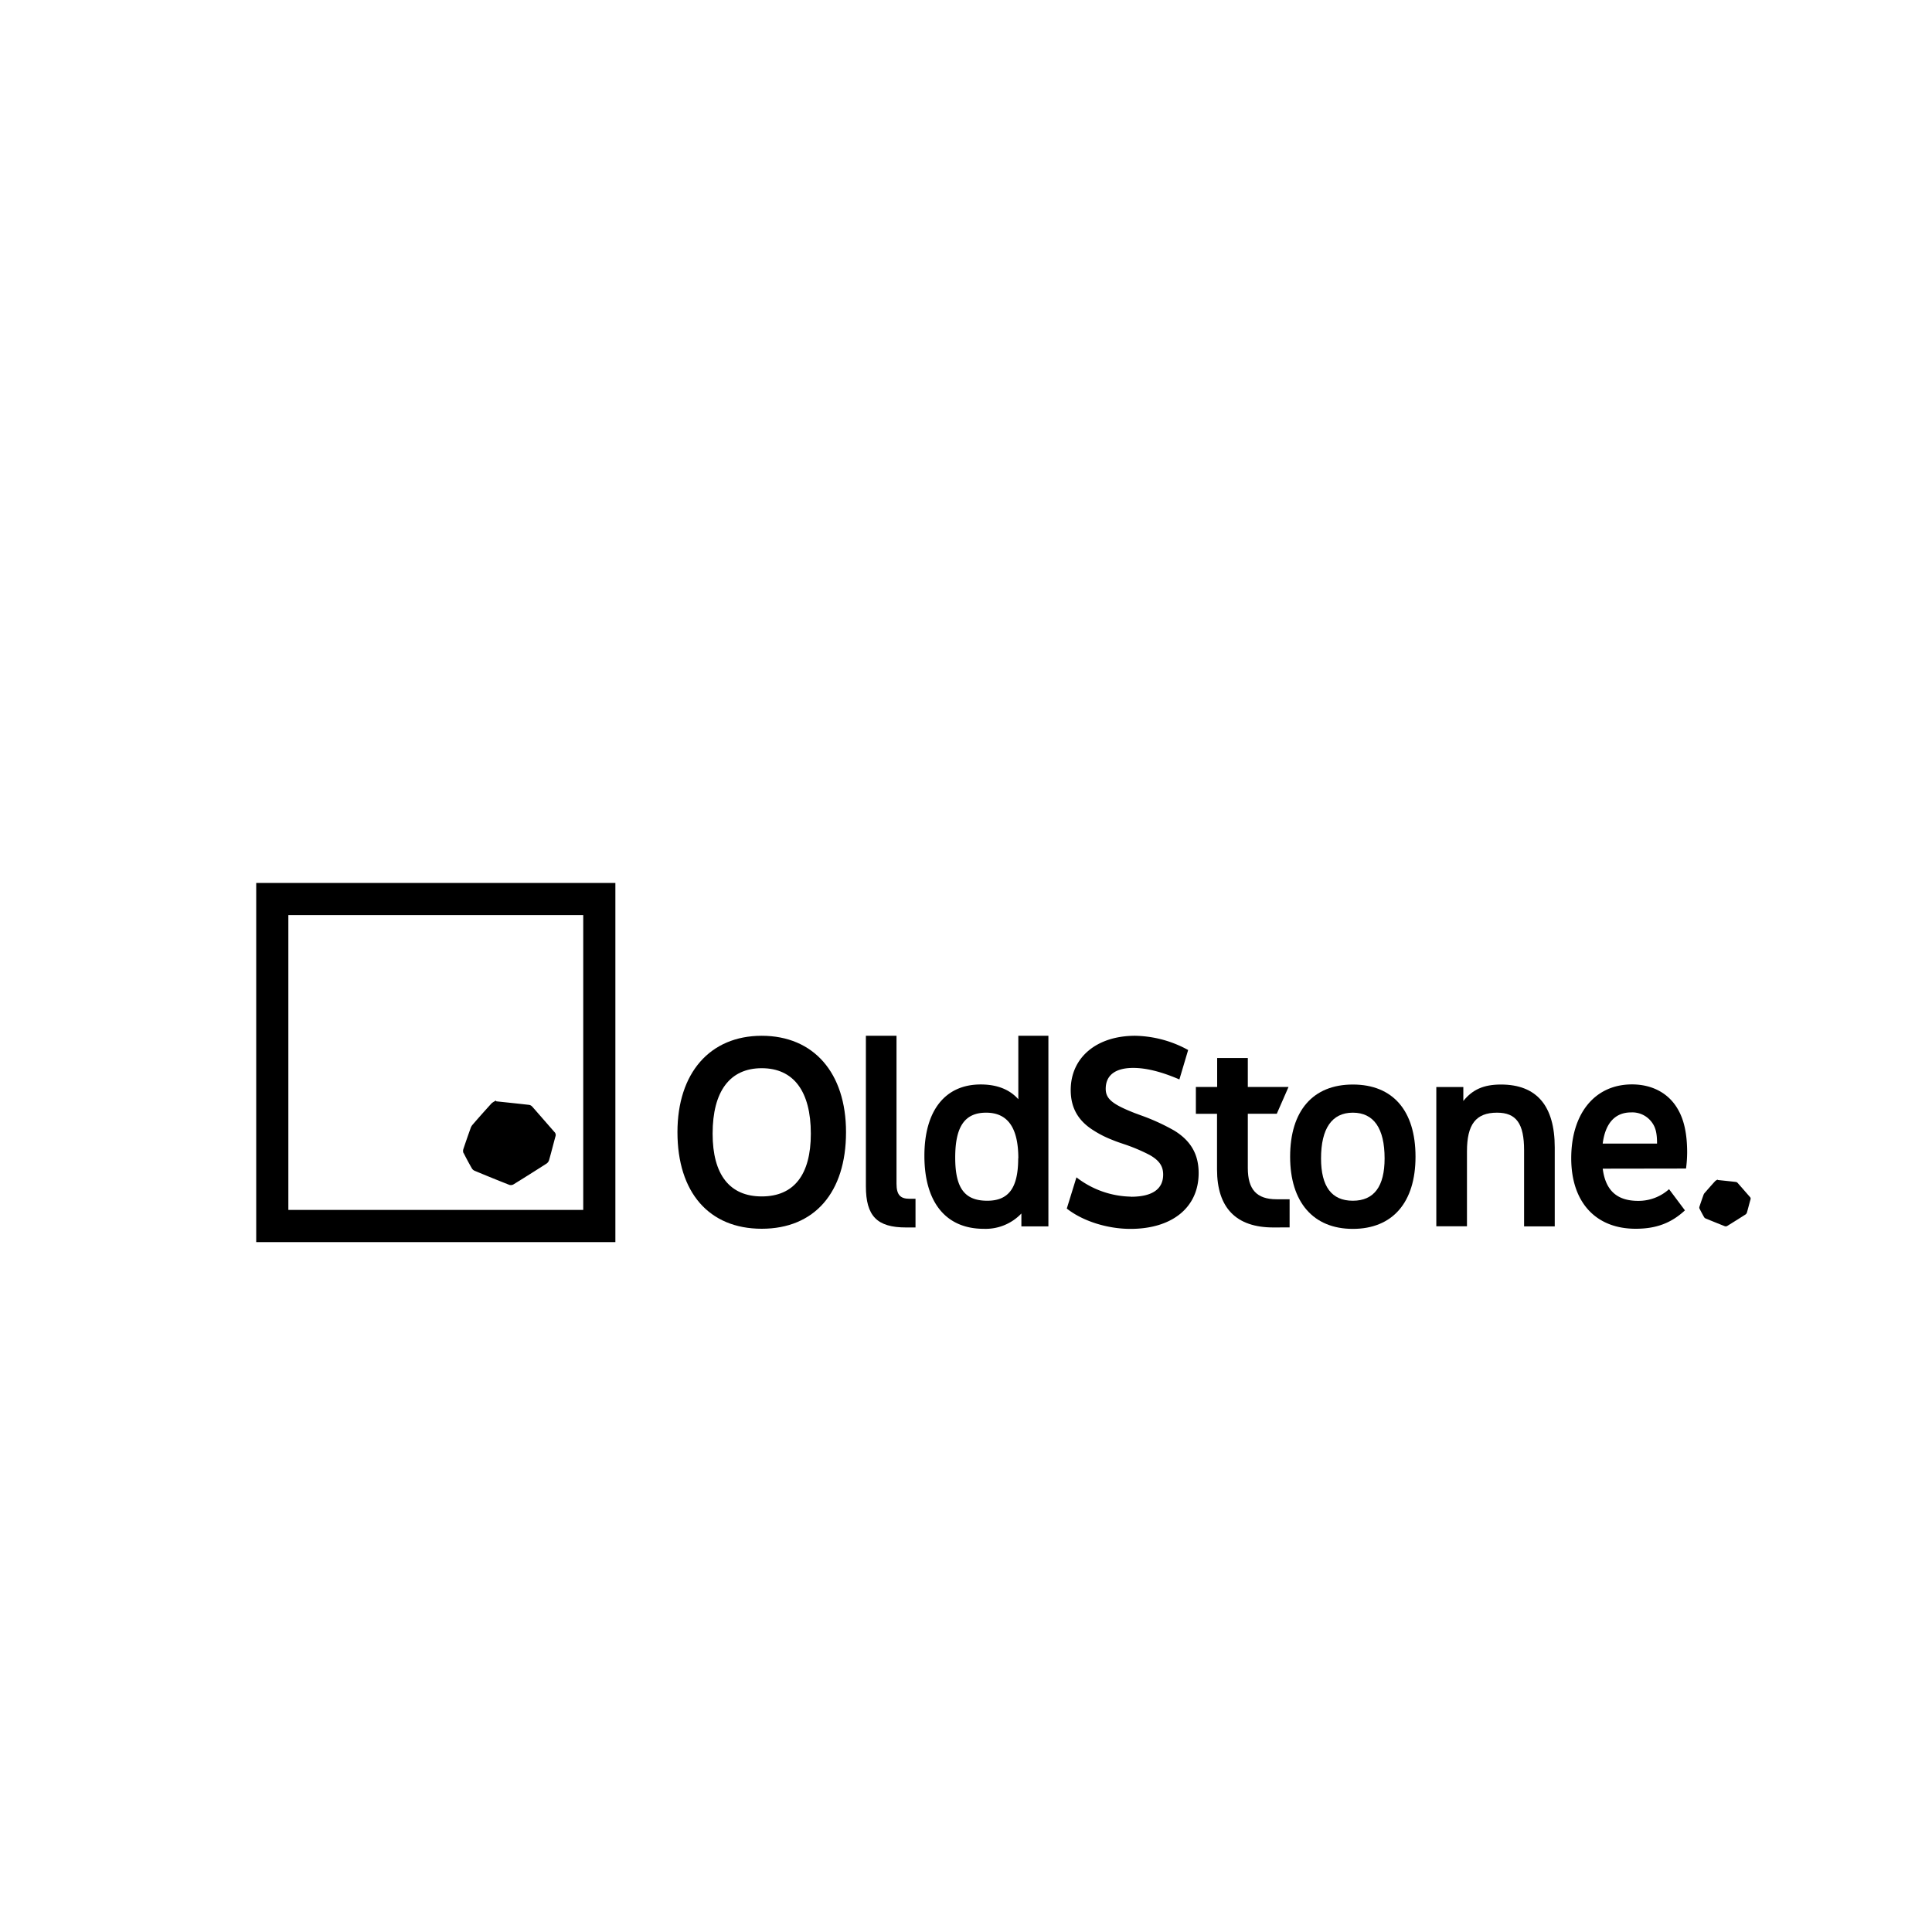 <svg id="Layer_1" data-name="Layer 1" xmlns="http://www.w3.org/2000/svg" viewBox="0 0 600 600"><title>logo_black_small</title><path d="M262.74,351.6c0,18.74-9.8,30-26.18,30s-26.17-11.3-26.17-30c0-18.35,10.07-29.93,26.17-29.93s26.18,11.48,26.18,29.93m-41.43.48c0,12.7,5.28,19.48,15.25,19.48s15.25-6.68,15.25-19.48c0-13.18-5.36-20.34-15.25-20.34s-15.25,7.16-15.25,20.34"/><path d="M281.37,381.2c-9,0-12.46-3.54-12.46-12.8V321.67h9.51v45.95c0,3.37,1.13,4.67,4,4.67h1.9v8.91Z"/><path d="M325.59,321.67v59.19H317.2v-4a15.32,15.32,0,0,1-11.68,4.76c-11.77,0-18.44-8.23-18.44-22.68,0-14,6.41-22.15,17.48-22.15,5.11,0,9,1.56,11.69,4.59V321.67Zm-9.34,38.08c0-9.52-3.29-14.2-10-14.2s-9.6,4.42-9.6,13.94,2.94,13.41,9.95,13.41c6.66,0,9.61-4,9.61-13.15"/><path d="M351.23,371.66c6.6,0,10-2.36,10-6.88,0-2.63-1.22-4.42-4.23-6.11a54.88,54.88,0,0,0-7.53-3.21c-2.83-.94-3.21-1.12-4.15-1.5a32.12,32.12,0,0,1-5.74-2.92c-4.8-3-7.06-7.06-7.06-12.52,0-10.07,8-16.85,20-16.85a35.33,35.33,0,0,1,16.47,4.42l-2.72,9.14c-5.47-2.36-10.27-3.58-14.32-3.58-5.55,0-8.56,2.26-8.56,6.49,0,3.11,2.07,4.81,9,7.53l2.06.76a64.31,64.31,0,0,1,10.27,4.71c5.18,3.2,7.53,7.43,7.53,13.17,0,10.64-8.19,17.33-21.18,17.33-7.25,0-14.88-2.45-19.77-6.31l3-9.7a28.41,28.41,0,0,0,16.94,6"/><path d="M395.44,381.2c-11.51,0-17.48-6.05-17.48-18V345.9h-6.57v-8.33H378v-9h9.52v9h12.64l-3.64,8.31h-9v16.87c0,6.67,2.77,9.69,8.91,9.69h4.07v8.74Z"/><path d="M420.13,336.81c12.46,0,19.47,8.14,19.47,22.41s-7.18,22.42-19.47,22.42-19.47-8.31-19.47-22.42c0-14.27,7.1-22.41,19.47-22.41m0,36.09c6.58,0,9.87-4.42,9.87-13.15,0-9.35-3.38-14.2-9.87-14.2s-9.87,4.93-9.87,14.2c0,8.73,3.29,13.15,9.87,13.15"/><path d="M466.13,336.81c11.08,0,16.71,6.58,16.71,19.56v24.49h-9.52V357.23c0-8.3-2.43-11.68-8.4-11.68-6.58,0-9.34,3.64-9.34,12v23.28h-9.52V337.59h8.39v4.33c2.86-3.55,6.32-5.11,11.68-5.11"/><path d="M497.74,362.94c.86,6.75,4.41,10,11,10a14.19,14.19,0,0,0,9.6-3.63l4.93,6.58c-4.32,4-9,5.71-15.31,5.71-12.46,0-20-8.31-20-21.89,0-13.94,7.36-22.94,18.86-22.94,6.23,0,11.34,2.69,14.2,7.62,2,3.37,2.94,7.79,2.94,13.58a39.23,39.23,0,0,1-.35,4.93Zm16.87-7.78c0-3.55-.52-5.37-2-7.1a7.49,7.49,0,0,0-6.06-2.59c-4.93,0-8,3.28-8.82,9.69Z"/><path d="M527.81,375.36c.44.88.91,1.75,1.39,2.6a1.08,1.08,0,0,0,.48.44c2,.82,4,1.63,6,2.42a.94.94,0,0,0,.7-.07q2.86-1.77,5.7-3.58a1.17,1.17,0,0,0,.44-.59c.39-1.36.73-2.74,1.12-4.1a.72.72,0,0,0-.18-.75c-1.28-1.45-2.54-2.92-3.83-4.37a.88.88,0,0,0-.52-.29c-1.87-.22-3.75-.41-5.63-.61l-.08-.12a3.08,3.08,0,0,0-.74.46c-1.11,1.22-2.2,2.46-3.28,3.7a1.79,1.79,0,0,0-.32.53c-.43,1.21-.86,2.43-1.26,3.66a.92.92,0,0,0,0,.67"/><path d="M144,358.11c.79,1.59,1.64,3.15,2.52,4.7a1.89,1.89,0,0,0,.87.78q5.35,2.24,10.76,4.37a1.65,1.65,0,0,0,1.27-.11c3.46-2.13,6.88-4.29,10.3-6.48a2.05,2.05,0,0,0,.79-1.05c.71-2.47,1.33-5,2-7.42a1.27,1.27,0,0,0-.32-1.34c-2.31-2.63-4.6-5.28-6.92-7.91a1.7,1.7,0,0,0-.94-.52c-3.39-.39-6.79-.74-10.18-1.1l-.14-.22a6.18,6.18,0,0,0-1.34.83c-2,2.2-4,4.44-5.93,6.68a3.13,3.13,0,0,0-.57,1c-.79,2.2-1.56,4.4-2.29,6.61a1.77,1.77,0,0,0,.09,1.22"/><path d="M191.11,385.75H79.57V274.21H191.11Zm-101.56-10h91.58V284.19H89.55Z"/></svg>